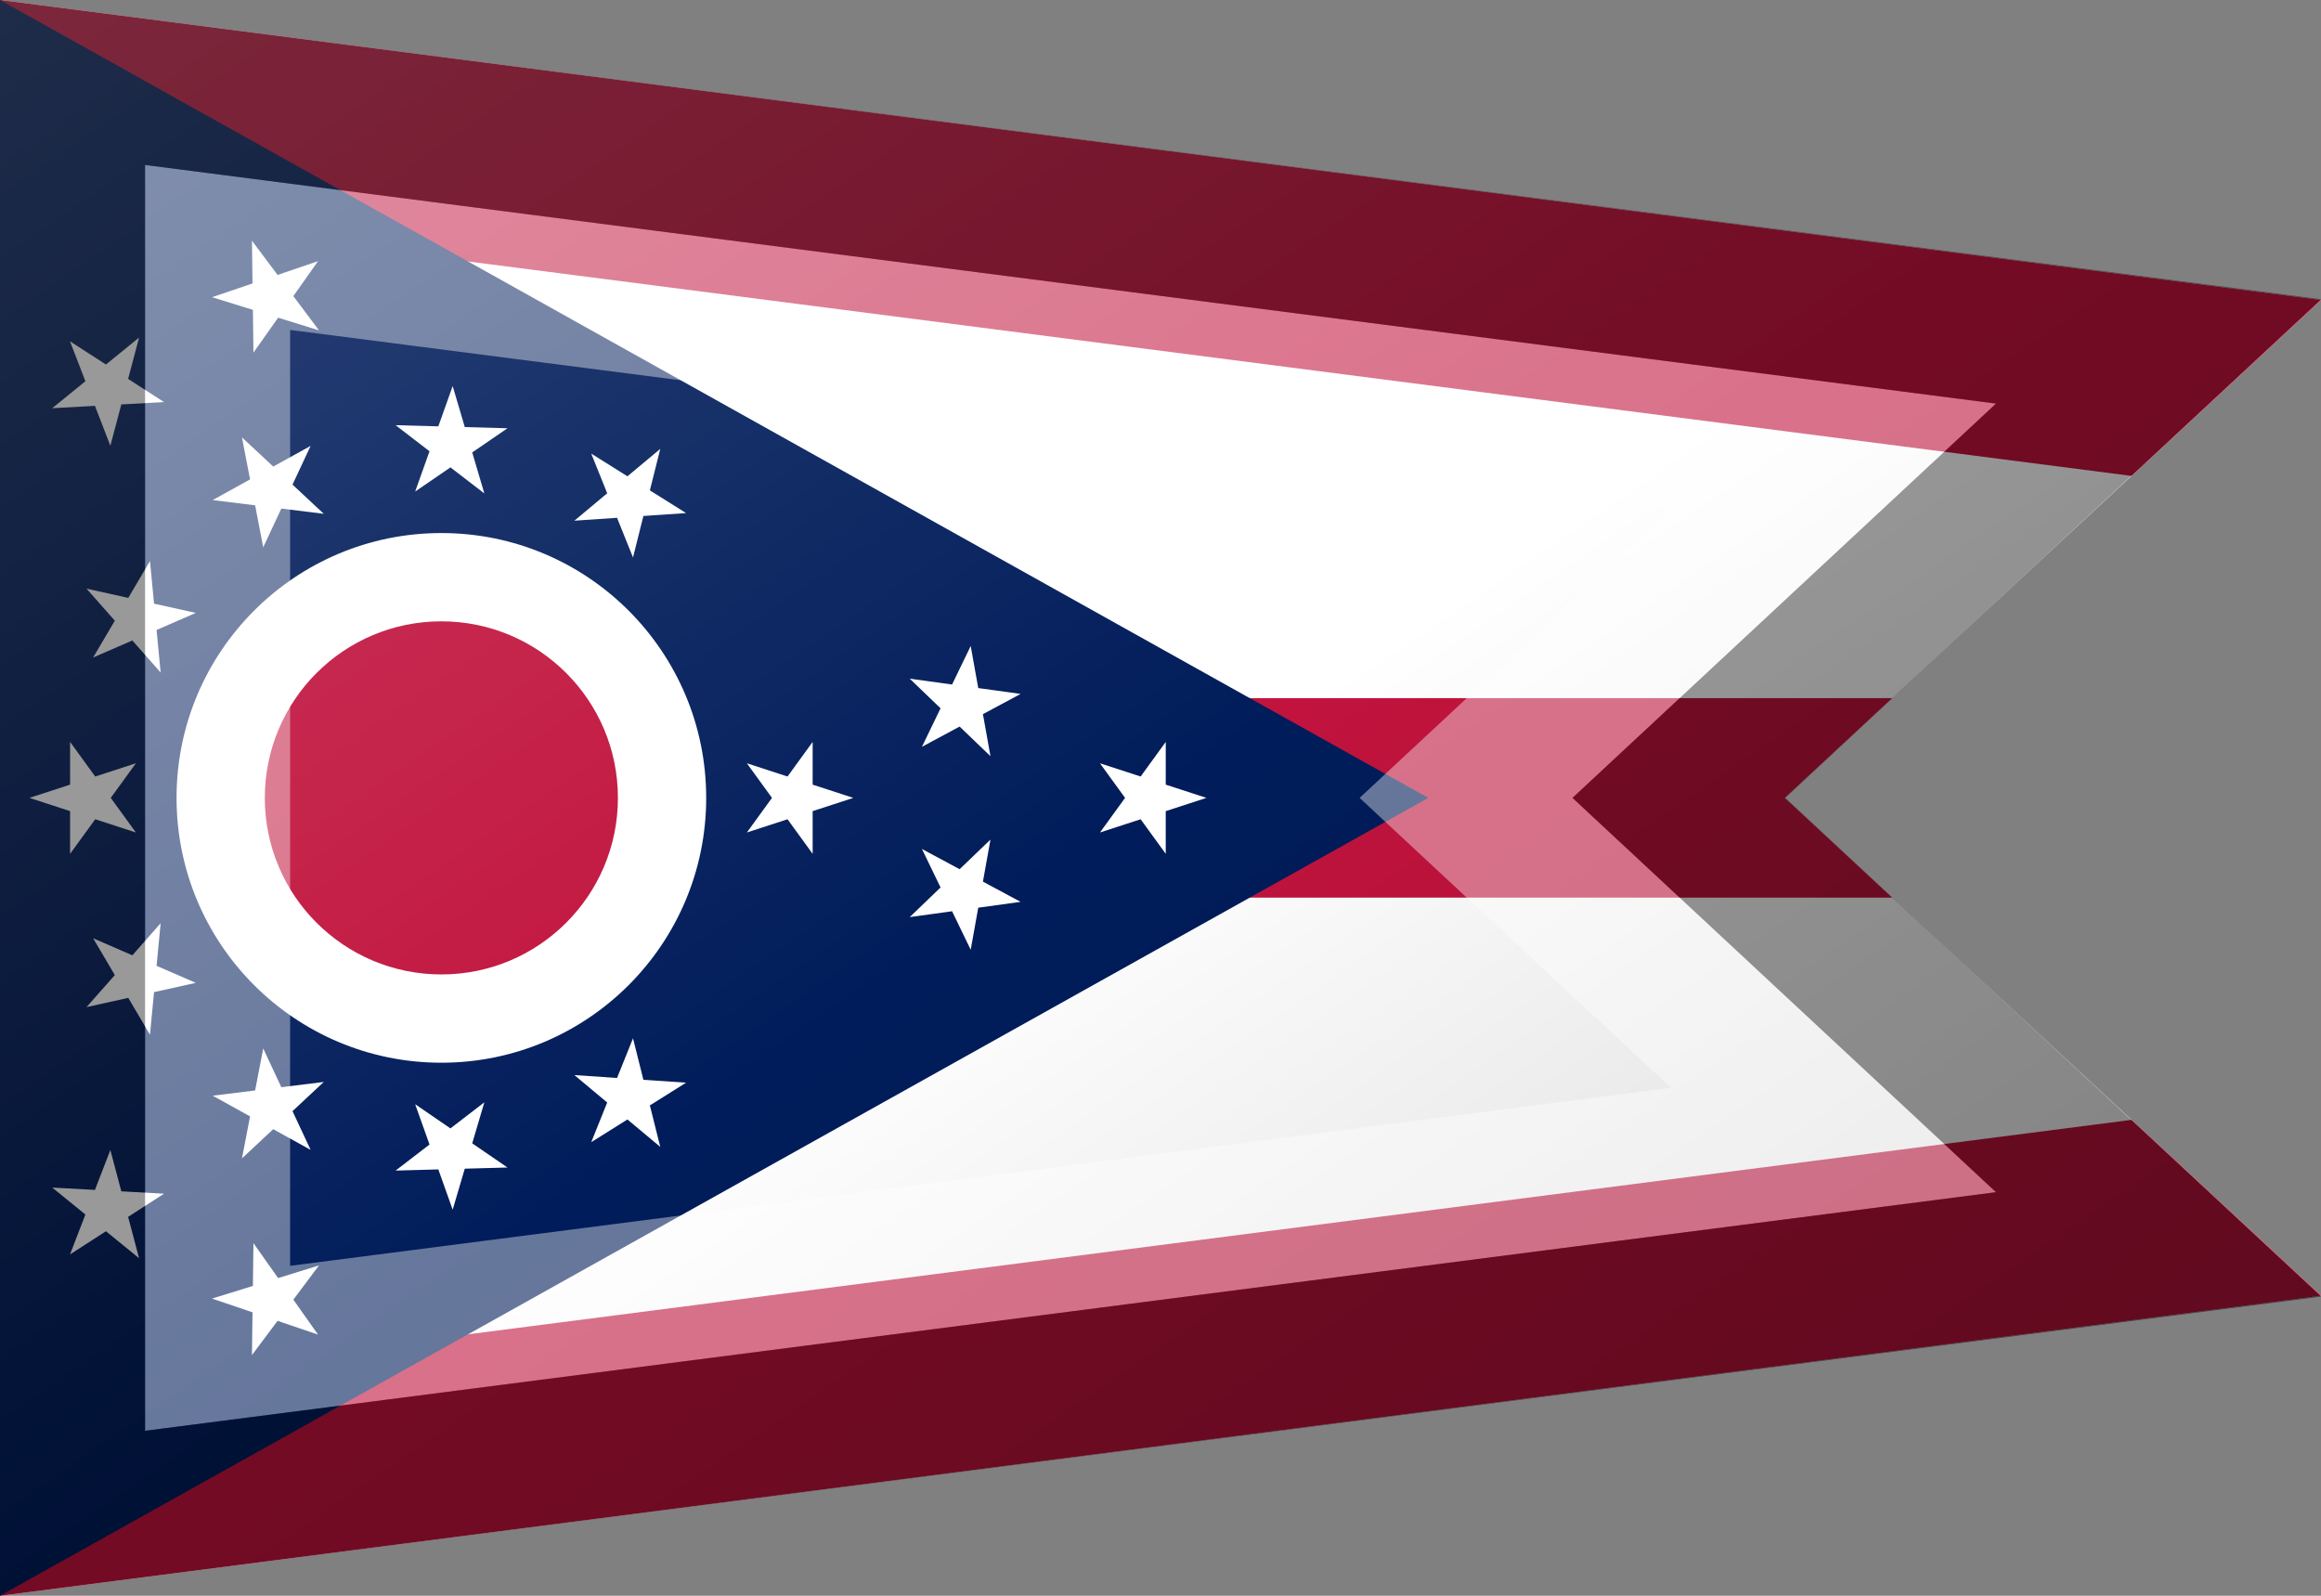 <?xml version="1.0"?>
<svg xmlns="http://www.w3.org/2000/svg" xmlns:xlink="http://www.w3.org/1999/xlink" version="1.1" width="576" height="396" viewBox="0 0 576 396">
<rect x="0" y="0" width="576" height="396" fill="#808080" stroke="none"/>
<!-- Generated by Kreative Vexillo v1.0 -->
<style>
.blue{fill:rgb(0,28,90);}
.red{fill:rgb(193,19,61);}
.white{fill:rgb(255,255,255);}
</style>
<defs>
<path id="-glazearea" d="M 0.0 0.0 L 1.0 0.188 L 0.769 0.5 L 1.0 0.812 L 0.0 1.0 Z"/>
<path id="star" d="M 0.0 -1.0 L 0.225 -0.309 L 0.951 -0.309 L 0.363 0.118 L 0.588 0.809 L 0.0 0.382 L -0.588 0.809 L -0.363 0.118 L -0.951 -0.309 L -0.225 -0.309 Z"/>
<clipPath id="clip0">
<use xlink:href="#-glazearea" transform="translate(0 0) scale(576 396) rotate(0)"/>
</clipPath>
<linearGradient id="glaze" x1="0%" y1="0%" x2="100%" y2="100%">
<stop offset="0%" stop-color="rgb(255,255,255)" stop-opacity="0.2"/>
<stop offset="49.999%" stop-color="rgb(255,255,255)" stop-opacity="0.0"/>
<stop offset="50.001%" stop-color="rgb(0,0,0)" stop-opacity="0.0"/>
<stop offset="100%" stop-color="rgb(0,0,0)" stop-opacity="0.2"/>
</linearGradient>
</defs>
<g>
<g clip-path="url(#clip0)">
<rect x="0" y="0" width="576" height="396" class="white"/>
<path d="M 6.329 -49.094 L 6.329 -49.094 L 1158.329 99.406 L 1145.671 197.594 L -6.329 49.094 Z" class="red"/>
<path d="M 0 173.25 L 0 173.25 L 576 173.25 L 576 222.75 L 0 222.75 Z" class="red"/>
<path d="M -6.329 346.906 L -6.329 346.906 L 1145.671 198.406 L 1158.329 296.594 L 6.329 445.094 Z" class="red"/>
</g>
<path d="M 0 0 L 354.462 198 L 0 396 Z" class="blue"/>
<ellipse cx="109.535" cy="198" rx="65.721" ry="65.721" class="white"/>
<ellipse cx="109.535" cy="198" rx="43.814" ry="43.814" class="red"/>
<g>
<use xlink:href="#star" transform="translate(156.096 272.234) scale(14.605 14.605) rotate(-212.097)" class="white"/>
<use xlink:href="#star" transform="translate(111.939 285.595) scale(14.605 14.605) rotate(-181.573)" class="white"/>
<use xlink:href="#star" transform="translate(67.117 274.677) scale(14.605 14.605) rotate(-151.048)" class="white"/>
<use xlink:href="#star" transform="translate(34.051 242.506) scale(14.605 14.605) rotate(-120.524)" class="white"/>
<use xlink:href="#star" transform="translate(21.907 198) scale(14.605 14.605) rotate(-90)" class="white"/>
<use xlink:href="#star" transform="translate(34.051 153.494) scale(14.605 14.605) rotate(-59.476)" class="white"/>
<use xlink:href="#star" transform="translate(67.117 121.323) scale(14.605 14.605) rotate(-28.952)" class="white"/>
<use xlink:href="#star" transform="translate(111.939 110.405) scale(14.605 14.605) rotate(1.573)" class="white"/>
<use xlink:href="#star" transform="translate(156.096 123.766) scale(14.605 14.605) rotate(32.097)" class="white"/>
</g>
<g>
<g>
<use xlink:href="#star" transform="translate(26.591 299.967) scale(14.605 14.605) rotate(-140.874)" class="white"/>
<use xlink:href="#star" transform="translate(67.226 322.446) scale(14.605 14.605) rotate(-161.223)" class="white"/>
</g>
<g>
<use xlink:href="#star" transform="translate(26.591 96.033) scale(14.605 14.605) rotate(-39.126)" class="white"/>
<use xlink:href="#star" transform="translate(67.226 73.554) scale(14.605 14.605) rotate(-18.777)" class="white"/>
</g>
</g>
<use xlink:href="#star" transform="translate(197.162 198) scale(14.605 14.605) rotate(90)" class="white"/>
<use xlink:href="#star" transform="translate(284.79 198) scale(14.605 14.605) rotate(90)" class="white"/>
<g>
<use xlink:href="#star" transform="translate(238.909 174.781) scale(14.605 14.605) rotate(79.825)" class="white"/>
<use xlink:href="#star" transform="translate(238.909 221.219) scale(14.605 14.605) rotate(100.175)" class="white"/>
</g>
</g>
<g>
<path d="M 0 0 L 576 74.25 L 443.077 198 L 576 321.75 L 0 396 Z" fill="url(#glaze)"/>
<path d="M 72 81.877 L 414.693 126.052 L 414.693 126.052 L 394.016 145.303 L 337.412 198 L 394.016 250.697 L 414.693 269.948 L 414.693 269.948 L 72 314.123 L 72 314.123 L 72 314.123 L 72 314.123 L 72 81.877 Z M 36 40.938 L 36 355.062 L 495.347 295.849 L 495.347 295.849 L 418.546 224.349 L 390.245 198 L 418.546 171.651 L 495.347 100.151 L 495.347 100.151 L 36 40.938 Z" fill="rgb(255,255,255)" opacity="0.4"/>
<path d="M 36 40.938 L 495.347 100.151 L 495.347 100.151 L 418.546 171.651 L 390.245 198 L 418.546 224.349 L 495.347 295.849 L 495.347 295.849 L 36 355.062 L 36 40.938 Z M 0 0 L 0 396 L 576 321.75 L 443.077 198 L 576 74.25 L 0 0 Z" fill="rgb(0,0,0)" opacity="0.4"/>
</g>
</svg>

